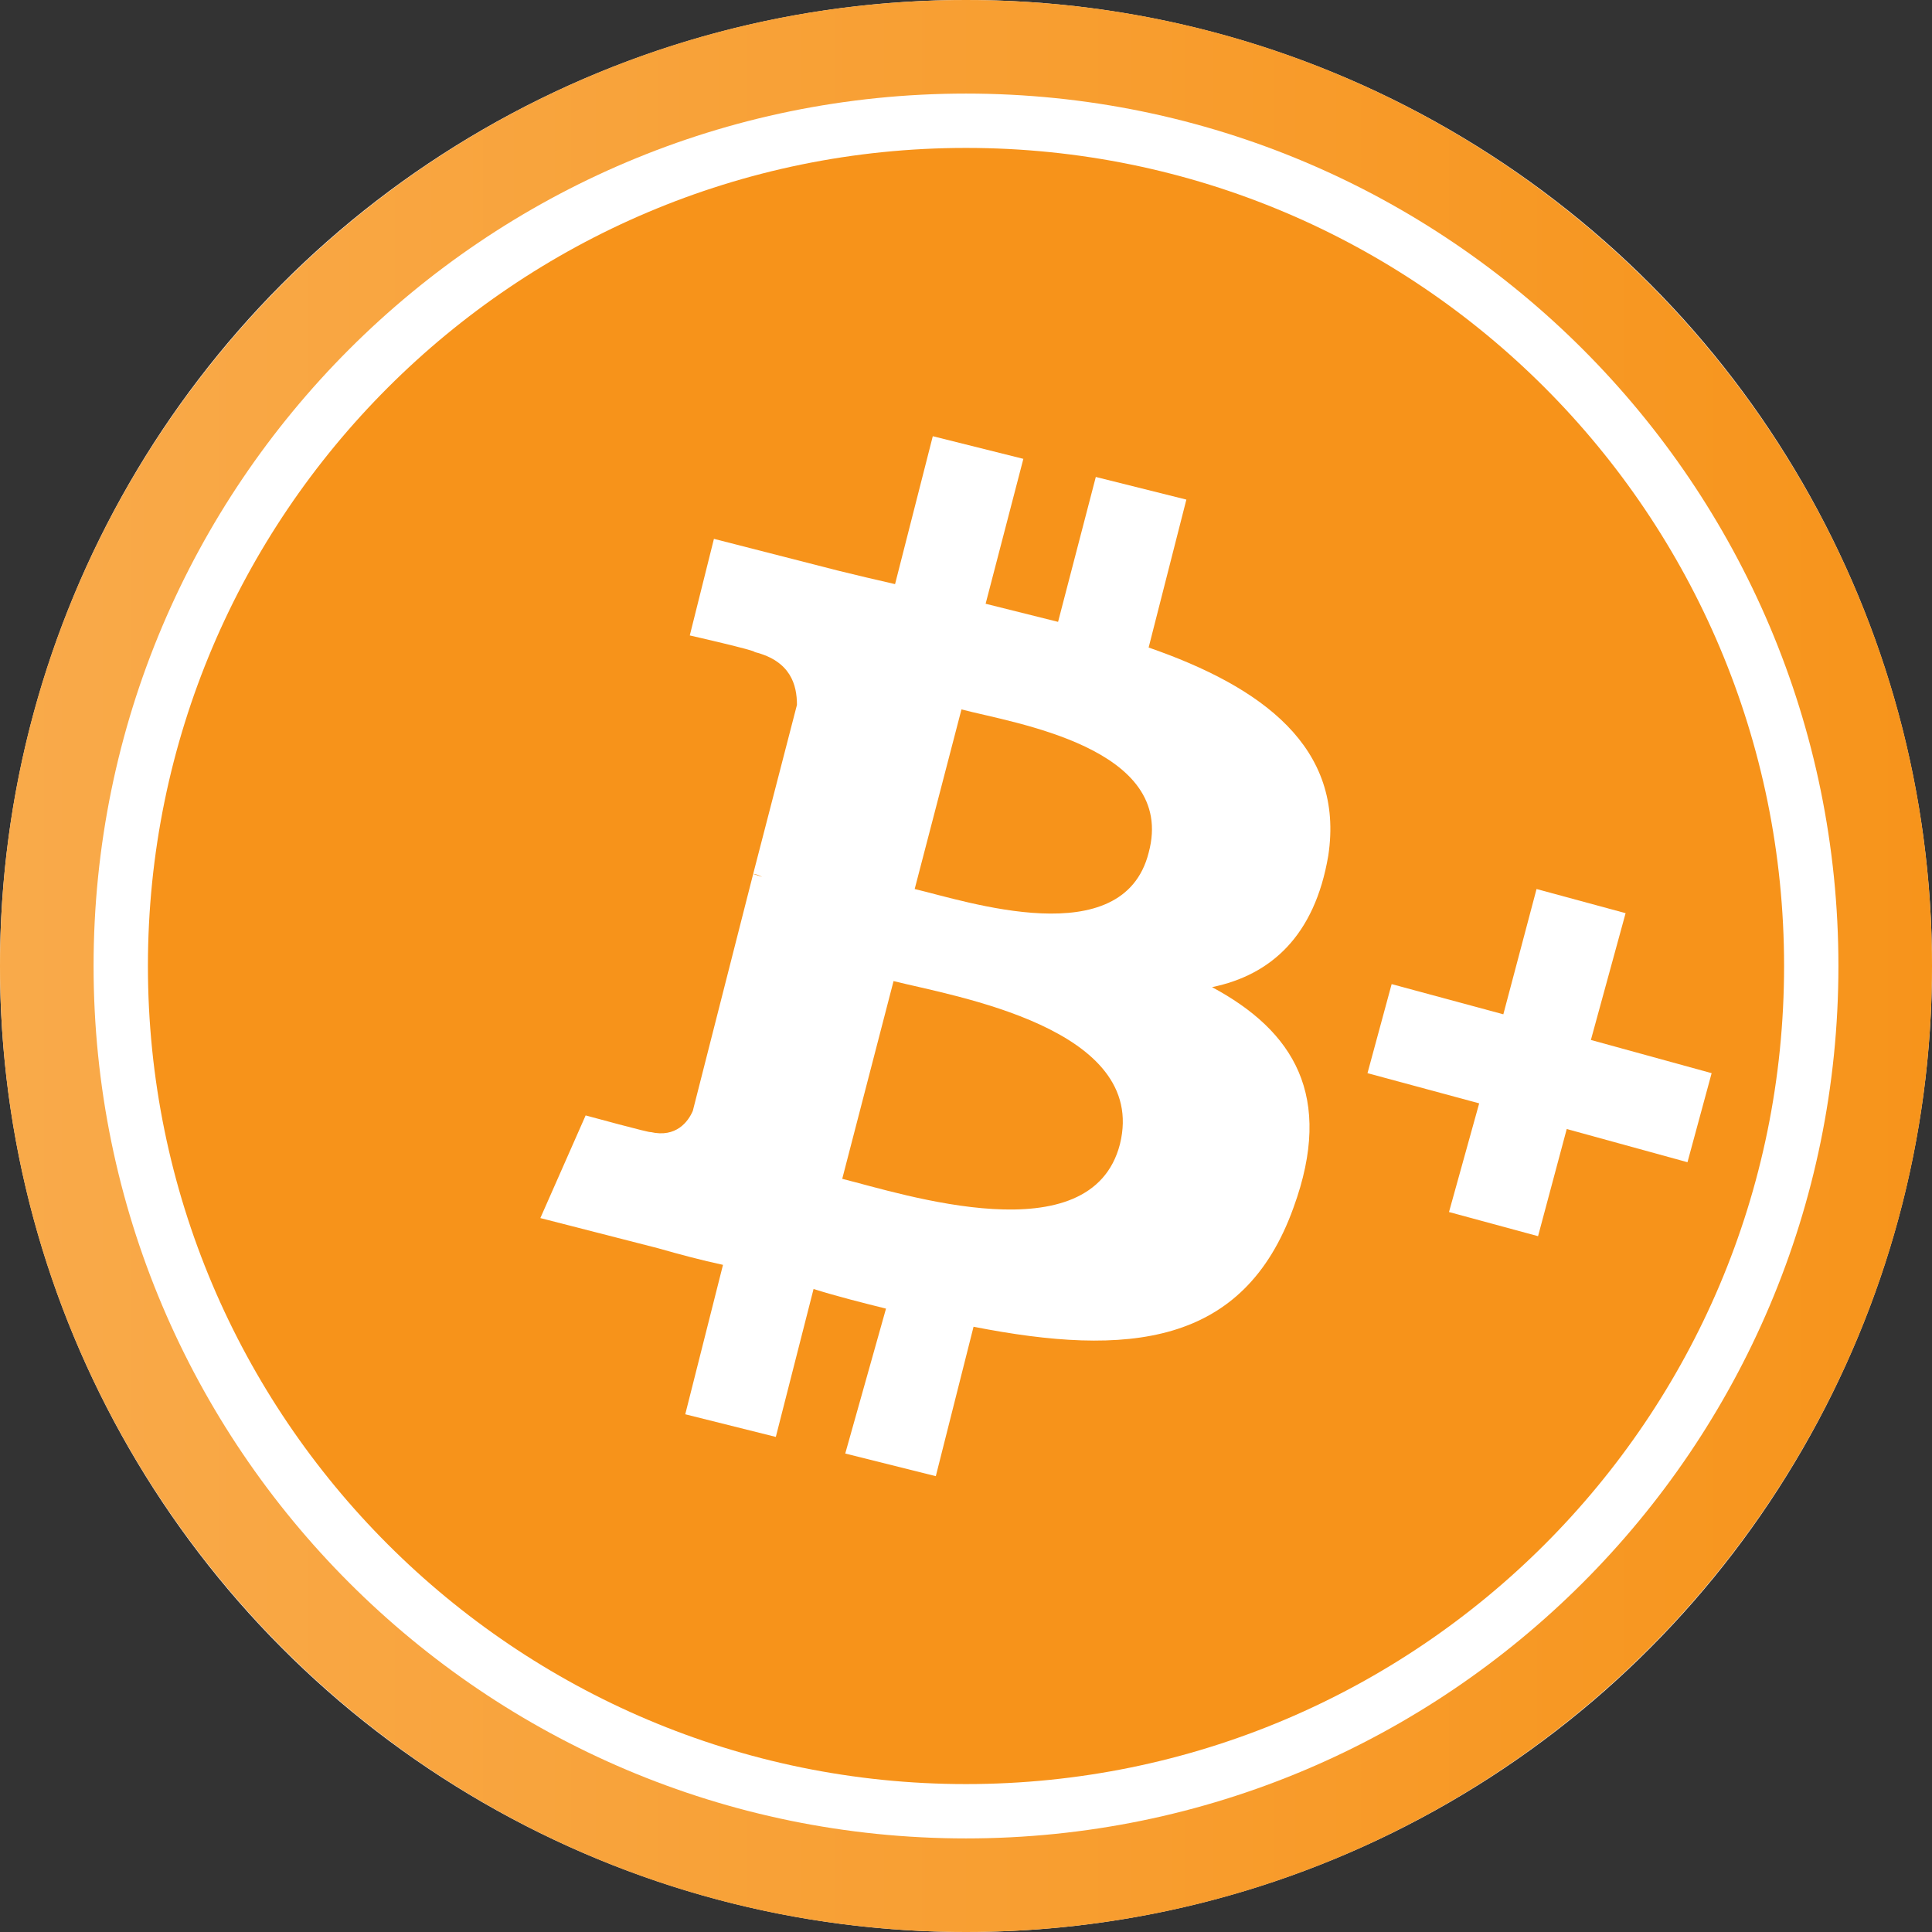 <?xml version="1.0" encoding="utf-8"?>
<!-- Generator: Adobe Illustrator 21.0.0, SVG Export Plug-In . SVG Version: 6.00 Build 0)  -->
<svg version="1.1" id="图层_1" xmlns="http://www.w3.org/2000/svg" xmlns:xlink="http://www.w3.org/1999/xlink" x="0px" y="0px"
	 viewBox="0 0 128 128" style="enable-background:new 0 0 128 128;" xml:space="preserve">
<rect x="0" y="0" width="128" height="128" fill="#333333" stroke="none"/>
<style type="text/css">
	.st0{fill:#FFFFFF;}
	.st1{fill:#F7931A;}
	.st2{fill:url(#SVGID_1_);}
</style>
<circle class="st0" cx="64" cy="64" r="64"/>
<path class="st1" d="M64,118.2c29.9,0,54.2-24.2,54.2-54.2c0-29.9-24.2-54.2-54.2-54.2C34.1,9.8,9.8,34.1,9.8,64
	C9.8,93.9,34.1,118.2,64,118.2z"/>
<linearGradient id="SVGID_1_" gradientUnits="userSpaceOnUse" x1="0" y1="65" x2="128" y2="65" gradientTransform="matrix(1 0 0 -1 0 129)">
	<stop  offset="0" style="stop-color:#F9AA4A"/>
	<stop  offset="1" style="stop-color:#F7941B"/>
</linearGradient>
<path class="st2" d="M64,121.8c31.9,0,57.8-25.9,57.8-57.8S95.9,6.2,64,6.2S6.2,32.1,6.2,64S32.1,121.8,64,121.8z M128,64
	c0,35.3-28.7,64-64,64S0,99.3,0,64S28.7,0,64,0S128,28.7,128,64z"/>
<path class="st0" d="M88,56.7c1.1-7.2-4.4-11.2-11.9-13.8l2.5-9.8l-6-1.5l-2.5,9.6c-1.6-0.4-3.2-0.8-4.8-1.2l2.5-9.6l-6-1.5
	l-2.5,9.8c-1.3-0.3-2.6-0.6-3.8-0.9l0,0l-8.2-2.1l-1.6,6.4c0,0,4.4,1,4.3,1.1c2.4,0.6,2.8,2.2,2.8,3.5l-2.9,11.2
	c0.2,0,0.4,0.1,0.6,0.2l-0.6-0.2l-4,15.7c-0.3,0.7-1.1,1.8-2.8,1.4c0.1,0.1-4.3-1.1-4.3-1.1l-3,6.8l7.8,2c1.4,0.4,2.9,0.8,4.3,1.1
	l-2.5,9.9l6,1.5l2.5-9.8c1.6,0.5,3.2,0.9,4.8,1.3L56,96.3l6,1.5l2.5-9.9c10.2,2,17.9,1.3,21.2-7.9c2.7-7.4,0-11.7-5.4-14.6
	C84.2,64.6,87.1,62,88,56.7z M74.2,75.8c-1.9,7.4-14.4,3.3-18.4,2.3l3.4-13.1C63.2,66,76.1,68.1,74.2,75.8z M76.1,56.5
	c-1.7,6.7-12.1,3.2-15.5,2.4L63.7,47C67.1,47.9,78,49.5,76.1,56.5z"/>
<path class="st0" d="M107.7,60.5l-5.9-1.6l-2.2,8.3l-7.4-2l-1.6,5.9l7.4,2L96,80.3l5.9,1.6l1.9-7.1l8,2.2l1.6-5.9l-8-2.2L107.7,60.5
	z"/>
</svg>
